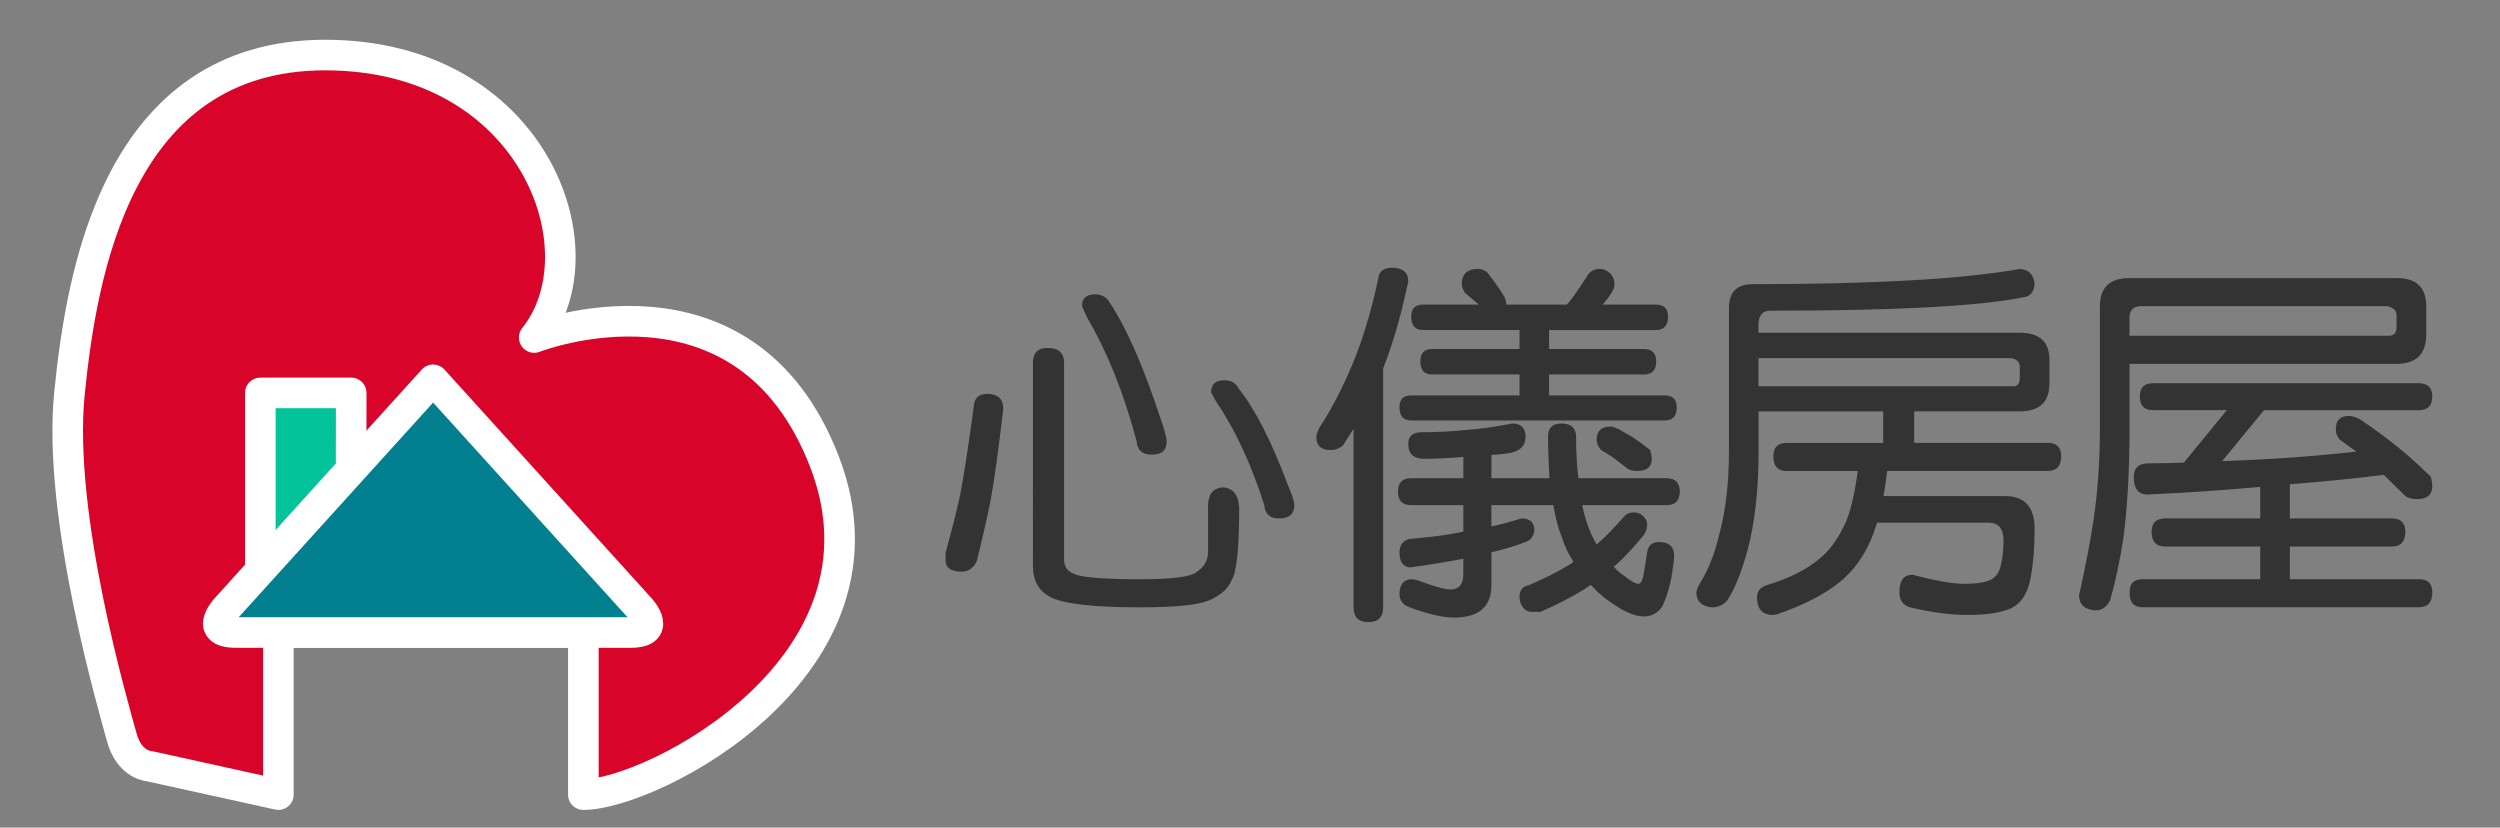 <?xml version="1.0" encoding="utf-8"?>
<!-- Generator: Adobe Illustrator 16.0.0, SVG Export Plug-In . SVG Version: 6.00 Build 0)  -->
<!DOCTYPE svg PUBLIC "-//W3C//DTD SVG 1.1//EN" "http://www.w3.org/Graphics/SVG/1.1/DTD/svg11.dtd">
<svg version="1.1" id="圖層_1" xmlns="http://www.w3.org/2000/svg" xmlns:xlink="http://www.w3.org/1999/xlink" x="0px" y="0px"
	 width="145px" height="48px" viewBox="12.5 4.5 145 48" enable-background="new 12.5 4.5 145 48" xml:space="preserve">
<rect x="12.5" y="4.5" width="145" height="48" fill="#808080" stroke="none"/>
<g>
	<g>
		
			<path fill="#D90429" stroke="#FFFFFF" stroke-width="1.774" stroke-linecap="round" stroke-linejoin="round" stroke-miterlimit="10" d="
			M46.335,41.186v9.402c3.965,0,18.543-7.451,13.99-19.295c-4.619-12.014-16.842-7.217-16.842-7.217
			c4.055-5.044-0.044-16.383-12.119-16.383c-12.074,0-14.137,12.681-14.836,19.636c-0.714,7.085,2.583,18.267,3.029,19.916
			s1.604,1.693,1.604,1.693l7.485,1.648v-9.4H46.335z"/>
		<path fill="#028090" stroke="#FFFFFF" stroke-width="1.774" stroke-linejoin="round" stroke-miterlimit="10" d="M37.62,41.186
			c0,0,9.332,0,11.453,0c1.971,0,0.44-1.527,0.44-1.527L37.62,26.528l-11.893,13.13c0,0-1.532,1.527,0.44,1.527
			C28.288,41.186,37.62,41.186,37.62,41.186z"/>
		<polygon fill="#02C39A" stroke="#FFFFFF" stroke-width="1.774" stroke-linejoin="round" stroke-miterlimit="10" points="
			27.599,37.537 27.599,27.288 32.87,27.288 32.865,31.723 31.047,33.73 		"/>
	</g>
	<g>
		<path fill="#333333" d="M70.691,28.204c-0.286,2.423-0.528,4.208-0.749,5.397c-0.22,1.059-0.485,2.225-0.793,3.461
			c-0.198,0.396-0.484,0.594-0.859,0.594c-0.639,0-0.947-0.221-0.947-0.684v-0.418c0.331-1.189,0.617-2.291,0.837-3.307
			c0.22-1.123,0.485-2.84,0.793-5.132c0.022-0.506,0.287-0.771,0.771-0.771C70.36,27.345,70.691,27.632,70.691,28.204z
			 M74.217,25.539v11.434c0,0.42,0.22,0.707,0.705,0.861c0.529,0.176,1.763,0.262,3.679,0.262c1.851,0,2.952-0.131,3.305-0.416
			c0.44-0.309,0.661-0.684,0.661-1.17v-2.711c0.021-0.66,0.308-0.99,0.859-1.035c0.595,0.045,0.903,0.441,0.947,1.189
			c0,2.381-0.154,3.791-0.439,4.189c-0.177,0.482-0.617,0.879-1.323,1.188c-0.661,0.266-1.983,0.396-4.01,0.396
			c-2.622,0-4.319-0.197-5.089-0.551c-0.749-0.352-1.102-0.969-1.102-1.85V25.539c0-0.573,0.287-0.859,0.859-0.859
			C73.886,24.679,74.217,24.965,74.217,25.539z M76.882,22.079c0.926,1.388,1.917,3.614,2.931,6.698
			c0.22,0.639,0.353,1.079,0.353,1.322c0,0.528-0.287,0.77-0.859,0.77c-0.551,0-0.837-0.242-0.881-0.77
			c-0.749-2.821-1.719-5.221-2.887-7.205l-0.286-0.639c0-0.441,0.242-0.683,0.771-0.683C76.42,21.573,76.707,21.749,76.882,22.079z
			 M84.375,27.081c0.924,1.146,1.871,3.019,2.842,5.597c0.221,0.527,0.352,0.902,0.352,1.121c0,0.529-0.309,0.771-0.881,0.771
			c-0.529,0-0.814-0.242-0.859-0.771c-0.75-2.355-1.675-4.361-2.797-6.013l-0.287-0.528c0-0.462,0.242-0.705,0.771-0.705
			C83.912,26.552,84.198,26.728,84.375,27.081z"/>
		<path fill="#333333" d="M94.178,20.801c0,0.11-0.045,0.243-0.09,0.418c-0.373,1.762-0.836,3.306-1.365,4.648v13.859
			c0,0.572-0.287,0.857-0.859,0.857s-0.859-0.285-0.859-0.857V29.372c-0.219,0.353-0.418,0.66-0.615,0.968
			c-0.221,0.177-0.463,0.265-0.684,0.265c-0.572,0-0.859-0.243-0.859-0.771c0-0.088,0.043-0.265,0.178-0.528
			c0.725-1.102,1.365-2.357,1.936-3.724c0.598-1.454,1.104-3.128,1.5-5.046c0.064-0.33,0.33-0.506,0.771-0.506
			C93.846,20.03,94.178,20.295,94.178,20.801z M100.984,29.834c0,0.528-0.33,0.837-0.947,0.947
			c-0.309,0.045-0.639,0.088-1.035,0.109v1.346h3.371c0-0.088-0.021-0.199-0.021-0.287c-0.045-0.881-0.068-1.586-0.068-2.115
			c0-0.507,0.244-0.771,0.773-0.771c0.572,0,0.857,0.264,0.857,0.771c0,0.925,0.045,1.718,0.133,2.402h5.111
			c0.506,0,0.771,0.264,0.771,0.77c0,0.529-0.266,0.793-0.771,0.793h-4.891c0.178,0.838,0.418,1.543,0.771,2.16
			c0.021,0.045,0.043,0.088,0.066,0.111c0.021,0,0.043-0.023,0.064-0.045c0.441-0.375,0.971-0.924,1.588-1.629
			c0.109-0.111,0.285-0.176,0.506-0.176c0.197,0,0.373,0.064,0.527,0.197c0.154,0.154,0.244,0.309,0.244,0.484
			c0,0.242-0.066,0.439-0.178,0.617c-0.66,0.793-1.232,1.41-1.695,1.807c-0.045,0.045-0.066,0.045-0.066,0.045
			c0.176,0.195,0.375,0.373,0.574,0.504c0.396,0.309,0.682,0.486,0.859,0.486c0.154,0,0.262-0.242,0.328-0.682l0.178-1.125
			c0.043-0.396,0.285-0.617,0.684-0.617c0.572,0,0.881,0.264,0.881,0.771c0,0.242-0.045,0.572-0.109,0.992
			c-0.113,0.748-0.309,1.408-0.576,1.982c-0.264,0.375-0.617,0.572-1.057,0.572c-0.373,0-0.791-0.131-1.277-0.396
			c-0.748-0.441-1.344-0.904-1.807-1.432c-0.154,0.088-0.285,0.176-0.396,0.264c-0.727,0.441-1.563,0.881-2.533,1.301h-0.508
			c-0.197,0-0.375-0.088-0.506-0.266c-0.131-0.176-0.197-0.373-0.197-0.594c0-0.396,0.176-0.617,0.529-0.684
			c0.881-0.375,1.674-0.77,2.357-1.189c0.086-0.043,0.154-0.109,0.24-0.176c-0.285-0.441-0.506-0.904-0.66-1.389
			c-0.221-0.529-0.375-1.145-0.508-1.895H99v1.234c0.529-0.109,1.014-0.242,1.455-0.375c0.133-0.043,0.242-0.088,0.354-0.088
			c0.416,0.021,0.639,0.221,0.682,0.594c0,0.398-0.176,0.662-0.506,0.771c-0.551,0.221-1.213,0.418-1.984,0.596v1.916
			c0,1.234-0.725,1.873-2.158,1.873c-0.662,0-1.52-0.197-2.578-0.594c-0.395-0.133-0.594-0.396-0.594-0.771
			c0-0.551,0.242-0.838,0.682-0.859c0.088,0,0.199,0.021,0.375,0.066c0.949,0.352,1.566,0.529,1.875,0.529
			c0.506,0,0.77-0.287,0.77-0.859v-0.926c-0.904,0.176-1.939,0.354-3.107,0.508c-0.395-0.045-0.594-0.332-0.594-0.861
			c0-0.439,0.199-0.705,0.594-0.793c1.279-0.109,2.27-0.242,2.975-0.396c0.045,0,0.088-0.021,0.133-0.021v-1.543h-3.02
			c-0.527,0-0.771-0.264-0.771-0.791c0-0.508,0.244-0.771,0.771-0.771h3.02v-1.234c-1.078,0.088-1.828,0.109-2.248,0.109
			c-0.637,0-0.945-0.285-0.945-0.859c0-0.439,0.24-0.683,0.768-0.683c0.906,0,1.766-0.043,2.559-0.132
			c0.771-0.043,1.674-0.177,2.709-0.374C100.719,29.063,100.984,29.327,100.984,29.834z M98.736,20.272
			c0.354,0.44,0.707,0.925,1.037,1.476c0.043,0.133,0.088,0.242,0.088,0.331v0.088h3.504c0.086-0.088,0.197-0.199,0.285-0.331
			c0.332-0.44,0.641-0.903,0.947-1.388c0.154-0.22,0.375-0.353,0.684-0.353c0.221,0,0.418,0.088,0.617,0.265
			c0.154,0.176,0.242,0.375,0.242,0.617c0,0.176-0.068,0.352-0.176,0.506c-0.154,0.264-0.332,0.484-0.508,0.683h3.107
			c0.439,0,0.682,0.242,0.682,0.683c0,0.528-0.242,0.793-0.682,0.793h-6.215v1.101h5.508c0.463,0,0.705,0.243,0.705,0.706
			c0,0.529-0.242,0.771-0.705,0.771h-5.508v1.212h6.719c0.441,0,0.686,0.242,0.686,0.683c0,0.528-0.244,0.771-0.686,0.771H94.352
			c-0.463,0-0.682-0.243-0.682-0.771c0-0.441,0.219-0.683,0.682-0.683h6.281v-1.212h-5.07c-0.463,0-0.682-0.242-0.682-0.771
			c0-0.463,0.219-0.706,0.682-0.706h5.07v-1.101h-5.598c-0.463,0-0.684-0.265-0.684-0.793c0-0.44,0.221-0.683,0.684-0.683h3.24
			c-0.289-0.243-0.551-0.462-0.816-0.683c-0.133-0.243-0.176-0.419-0.176-0.506c0-0.573,0.309-0.882,0.947-0.882
			C98.408,20.096,98.563,20.163,98.736,20.272z M106.406,29.395c0.285,0.175,0.549,0.331,0.791,0.461
			c0.266,0.176,0.619,0.441,1.014,0.75c0.045,0.176,0.09,0.33,0.09,0.508c0,0.484-0.287,0.703-0.861,0.703
			c-0.242,0-0.439-0.043-0.594-0.176c-0.354-0.264-0.617-0.484-0.836-0.639c-0.199-0.133-0.42-0.264-0.641-0.396
			c-0.176-0.198-0.264-0.397-0.264-0.595c0-0.506,0.264-0.77,0.793-0.77C106.029,29.24,106.184,29.306,106.406,29.395z"/>
		<path fill="#333333" d="M130.506,20.978c-0.043,0.484-0.264,0.727-0.682,0.771c-2.688,0.529-7.559,0.771-14.652,0.771
			c-0.461,0-0.682,0.287-0.682,0.859v0.419h15.158c1.145,0,1.719,0.528,1.719,1.564v1.366c0,1.102-0.574,1.63-1.719,1.63h-6.125
			v1.828h7.756c0.506,0,0.771,0.266,0.771,0.771c0,0.574-0.266,0.859-0.771,0.859h-9.322c-0.064,0.529-0.131,1.016-0.217,1.455
			h7.049c1.146,0,1.719,0.639,1.719,1.895c0,1.102-0.086,2.115-0.264,3.018c-0.176,0.793-0.551,1.322-1.078,1.588
			c-0.596,0.264-1.434,0.396-2.533,0.396c-1.016,0-2.139-0.154-3.35-0.441c-0.42-0.131-0.617-0.418-0.617-0.859
			c0-0.703,0.242-1.033,0.771-1.033c1.299,0.35,2.314,0.527,3.018,0.527c0.705,0,1.191-0.088,1.477-0.219
			c0.287-0.133,0.484-0.377,0.596-0.771c0.109-0.42,0.176-0.926,0.176-1.521c0-0.684-0.287-1.035-0.857-1.035h-6.369
			c-0.066,0-0.111,0-0.111,0c-0.064,0.221-0.133,0.42-0.197,0.596c-0.441,1.189-1.102,2.156-1.982,2.863
			c-0.883,0.705-2.072,1.322-3.613,1.852c-0.154,0.02-0.221,0.043-0.221,0.043c-0.641,0-0.947-0.352-0.947-1.035
			c0-0.33,0.176-0.551,0.529-0.684c1.322-0.396,2.379-0.924,3.172-1.607c0.617-0.529,1.102-1.258,1.5-2.182
			c0.262-0.684,0.482-1.631,0.639-2.842h-4.121c-0.527,0-0.77-0.287-0.77-0.859c0-0.507,0.242-0.771,0.77-0.771h5.598v-1.829h-7.227
			v2.336c0,2.225-0.223,4.098-0.617,5.641c-0.377,1.365-0.773,2.334-1.191,2.973c-0.221,0.266-0.506,0.398-0.859,0.42
			c-0.615-0.045-0.924-0.33-0.947-0.859c0-0.066,0.043-0.221,0.178-0.484c0.506-0.795,0.879-1.74,1.145-2.844
			c0.375-1.365,0.572-2.996,0.572-4.846v-8.351c0-0.904,0.463-1.366,1.389-1.366c6.963,0,12.139-0.287,15.488-0.881
			C130.178,20.141,130.463,20.428,130.506,20.978z M129.295,26.904c0.221,0,0.354-0.154,0.354-0.506v-0.617
			c0-0.288-0.176-0.463-0.529-0.508H114.49v1.63H129.295z"/>
		<path fill="#333333" d="M136.012,29.395c0,2.488-0.131,4.648-0.373,6.455c-0.221,1.322-0.463,2.469-0.75,3.459
			c-0.197,0.396-0.484,0.596-0.857,0.596c-0.617-0.045-0.926-0.332-0.949-0.859c0.375-1.674,0.66-3.174,0.859-4.494
			c0.221-1.541,0.352-3.262,0.352-5.156v-7.14c0-1.079,0.574-1.63,1.719-1.63h15.49c1.145,0,1.719,0.551,1.719,1.63v1.631
			c0,1.146-0.574,1.717-1.719,1.717h-15.49V29.395L136.012,29.395z M136.695,22.255c-0.463,0-0.684,0.242-0.684,0.683v1.035h15.051
			c0.285,0,0.439-0.154,0.439-0.507v-0.683c0-0.287-0.197-0.462-0.594-0.529h-5.686H136.695z M153.572,27.499
			c0,0.528-0.264,0.793-0.793,0.793h-8.967l-2.426,2.952c2.801-0.088,5.398-0.287,7.779-0.551c-0.309-0.22-0.639-0.461-0.947-0.683
			c-0.178-0.197-0.242-0.396-0.242-0.616c0-0.508,0.242-0.772,0.771-0.772c0.152,0,0.352,0.067,0.596,0.176
			c0.66,0.441,1.275,0.882,1.805,1.3c0.617,0.461,1.41,1.145,2.336,2.049c0.043,0.176,0.088,0.352,0.088,0.529
			c0,0.527-0.287,0.77-0.859,0.77c-0.285,0-0.527-0.045-0.705-0.176c-0.484-0.484-0.902-0.881-1.256-1.234
			c-0.043,0.023-0.088,0.023-0.109,0.023c-1.83,0.219-3.613,0.396-5.332,0.527v1.982h5.926c0.506,0,0.771,0.266,0.771,0.771
			c0,0.572-0.266,0.859-0.771,0.859h-5.926v1.895h7.469c0.527,0,0.793,0.242,0.793,0.771c0,0.572-0.266,0.859-0.793,0.859h-15.996
			c-0.527,0-0.771-0.287-0.771-0.859c0-0.529,0.244-0.771,0.771-0.771h6.809v-1.895h-5.508c-0.527,0-0.793-0.287-0.793-0.859
			c0-0.506,0.266-0.771,0.793-0.771h5.508v-1.828c-2.246,0.197-4.428,0.352-6.543,0.441c-0.529,0-0.793-0.332-0.793-1.035
			c0-0.486,0.264-0.75,0.793-0.771c0.705,0,1.41-0.023,2.115-0.045l2.49-3.041h-4.275c-0.527,0-0.77-0.264-0.77-0.793
			c0-0.506,0.242-0.771,0.77-0.771h15.4C153.309,26.728,153.572,26.992,153.572,27.499z"/>
	</g>
</g>
</svg>
